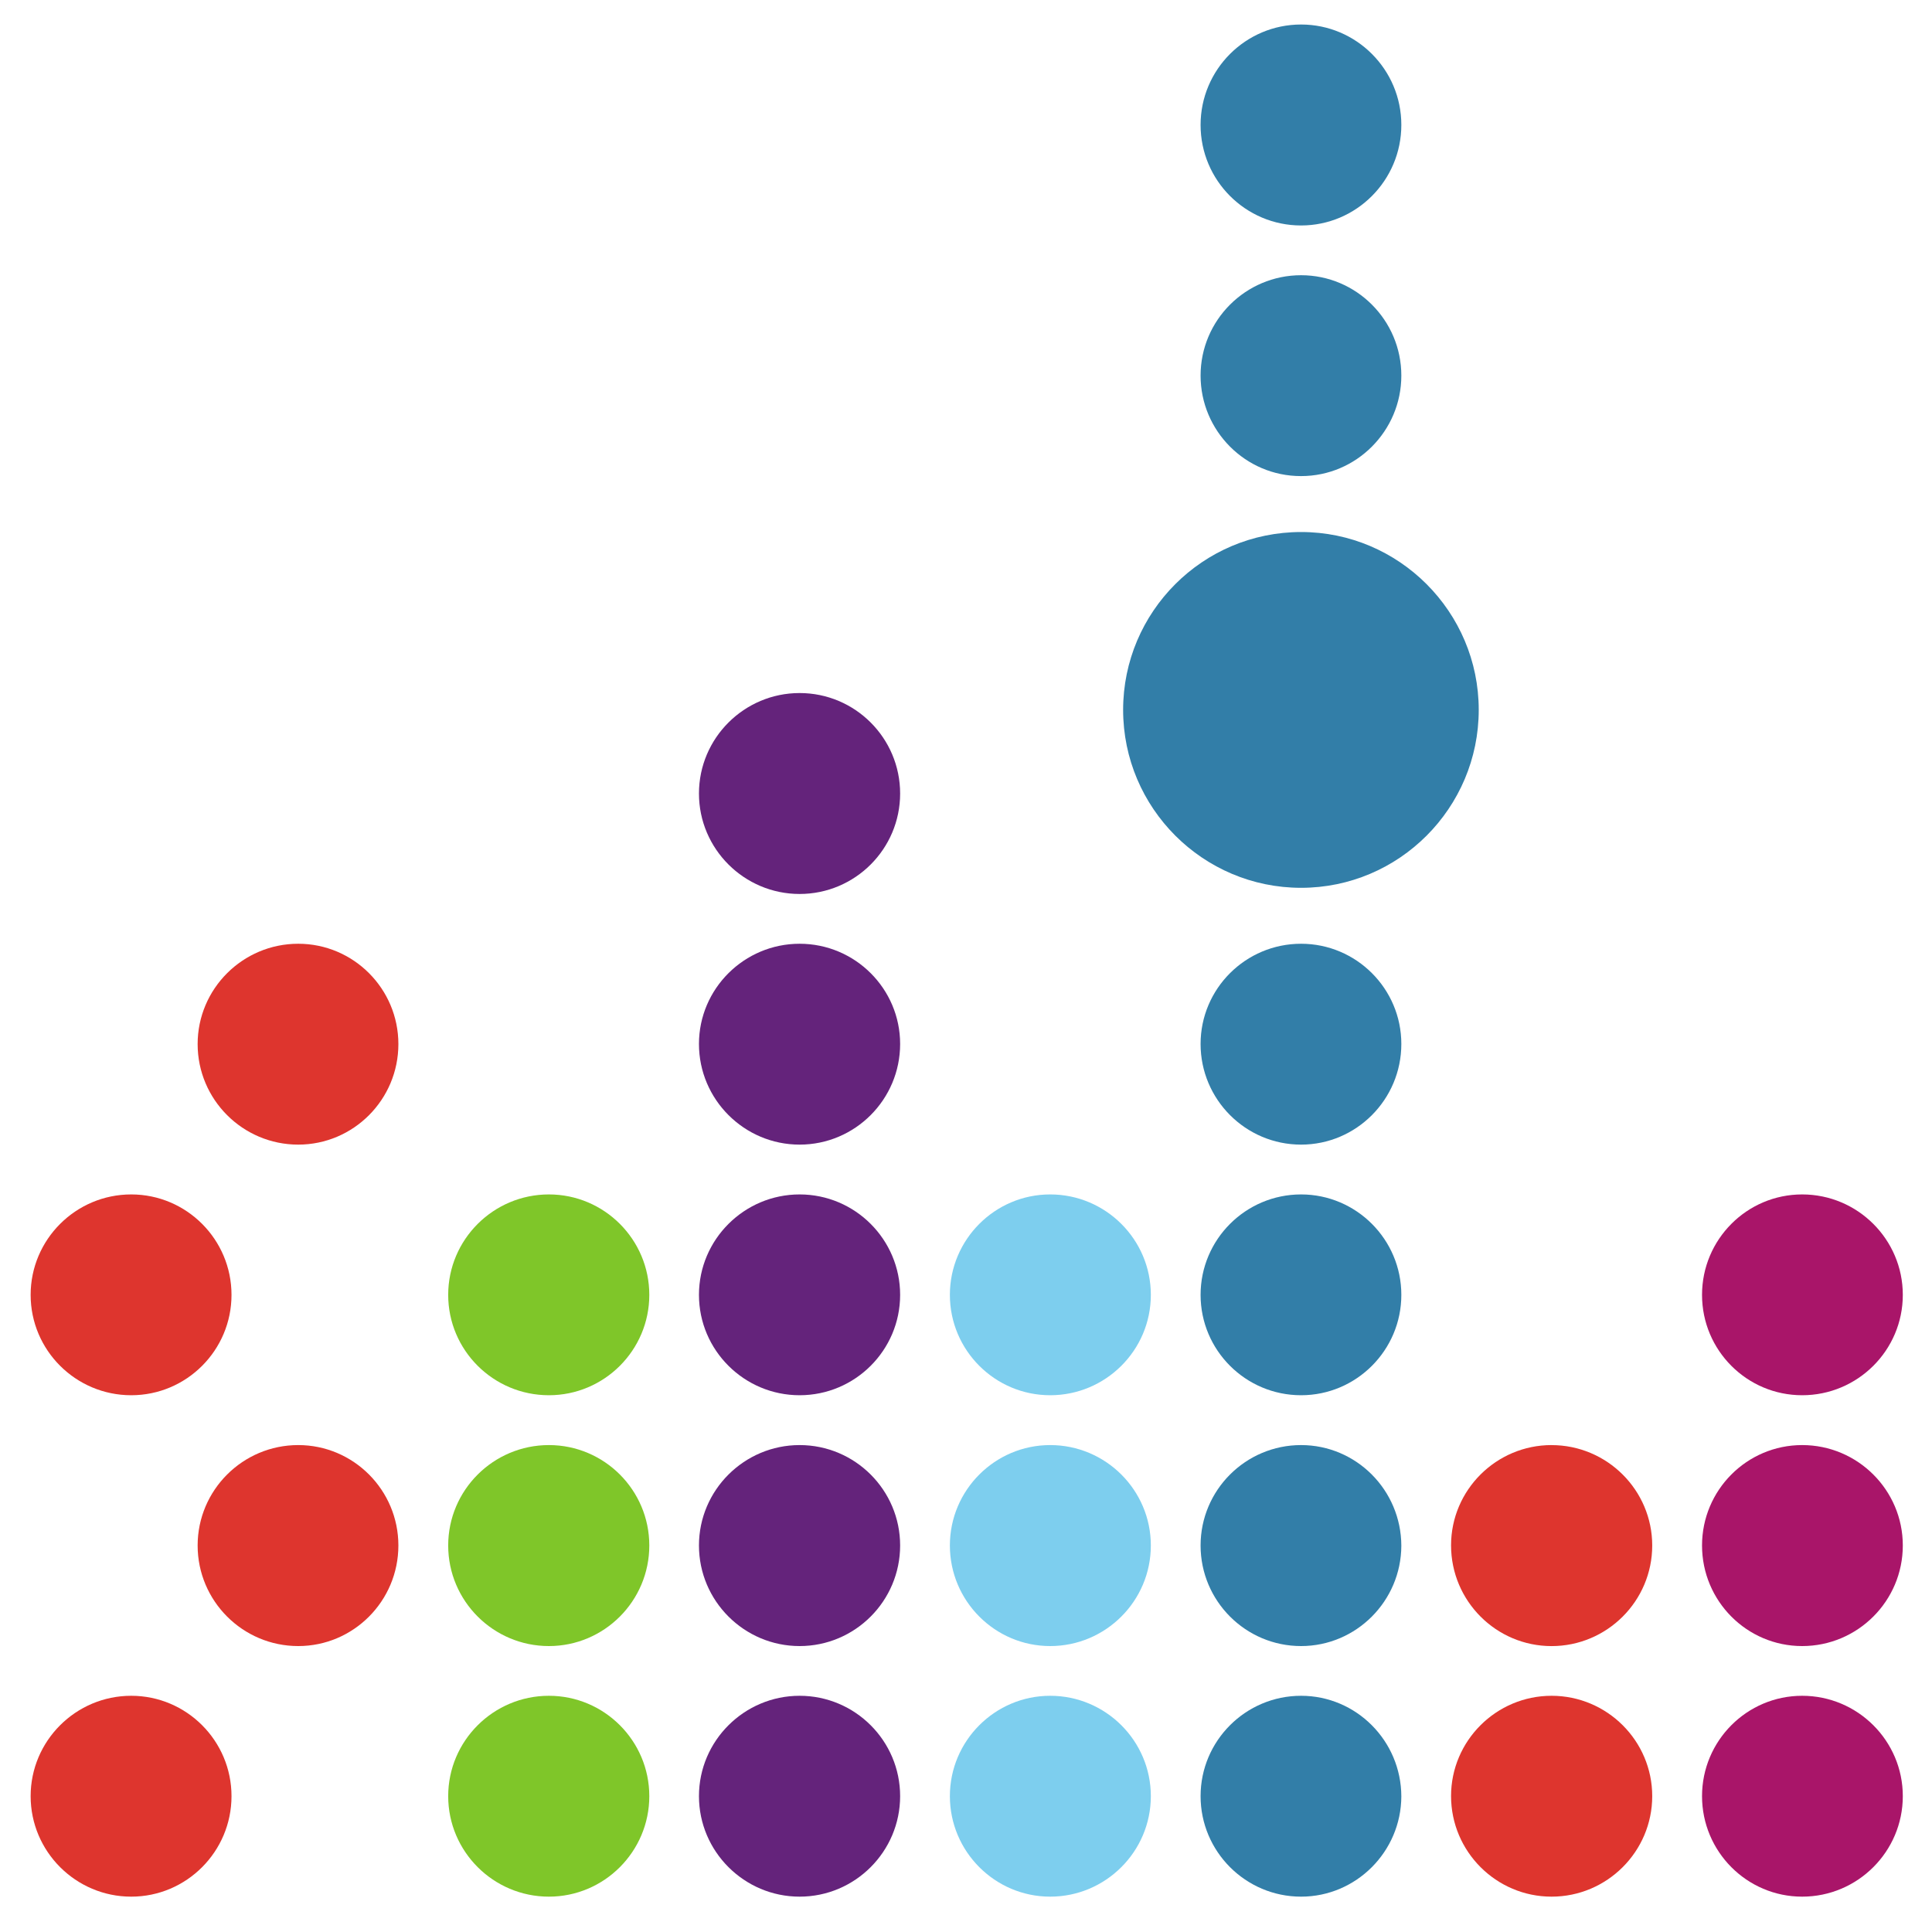 <?xml version="1.0" encoding="UTF-8" standalone="no"?>
<!-- Created with Inkscape (http://www.inkscape.org/) -->

<svg
   width="241.89"
   height="241.89"
   viewBox="0 0 64 64"
   version="1.1"
   id="svg7673"
   inkscape:version="1.1.2 (0a00cf5339, 2022-02-04)"
   sodipodi:docname="favicon.svg"
   xmlns:inkscape="http://www.inkscape.org/namespaces/inkscape"
   xmlns:sodipodi="http://sodipodi.sourceforge.net/DTD/sodipodi-0.dtd"
   xmlns="http://www.w3.org/2000/svg"
   xmlns:svg="http://www.w3.org/2000/svg">
  <sodipodi:namedview
     id="namedview7675"
     pagecolor="#ffffff"
     bordercolor="#666666"
     borderopacity="1.0"
     inkscape:showpageshadow="2"
     inkscape:pageopacity="0.0"
     inkscape:pagecheckerboard="0"
     inkscape:deskcolor="#d1d1d1"
     inkscape:document-units="px"
     showgrid="false"
     inkscape:zoom="2.2072683"
     inkscape:cx="154.94265"
     inkscape:cy="169.44021"
     inkscape:window-width="2560"
     inkscape:window-height="1403"
     inkscape:window-x="0"
     inkscape:window-y="0"
     inkscape:window-maximized="1"
     inkscape:current-layer="layer1"
     inkscape:pageshadow="2"
     units="px">
    <inkscape:grid
       type="xygrid"
       id="grid988" />
  </sodipodi:namedview>
  <defs
     id="defs7670" />
  <g
     inkscape:label="Layer 1"
     inkscape:groupmode="layer"
     id="layer1">
    <path
       d="m 43.102,17.624 c -3.259,0 -5.897,2.645 -5.897,5.891 0,3.251 2.645,5.895 5.895,5.895 3.244,0 5.885,-2.644 5.885,-5.895 0,-3.246 -2.641,-5.891 -5.883,-5.891"
       style="fill:#327ea8;fill-opacity:1;fill-rule:nonzero;stroke:none;stroke-width:0.103"
       id="path40" />
    <path
       d="m 59.699,56.175 c -1.832,0 -3.317,1.492 -3.317,3.325 0,1.834 1.485,3.329 3.317,3.329 1.839,0 3.334,-1.495 3.334,-3.329 0,-1.833 -1.495,-3.325 -3.334,-3.325"
       style="fill:#a91569;fill-opacity:1;fill-rule:nonzero;stroke:none;stroke-width:0.103"
       id="path42" />
    <path
       d="m 59.699,47.87 c -1.832,0 -3.317,1.492 -3.317,3.326 0,1.838 1.485,3.332 3.317,3.332 1.839,0 3.334,-1.494 3.334,-3.332 0,-1.834 -1.495,-3.326 -3.334,-3.326"
       style="fill:#a91569;fill-opacity:1;fill-rule:nonzero;stroke:none;stroke-width:0.103"
       id="path44" />
    <path
       d="m 59.699,39.567 c -1.832,0 -3.317,1.493 -3.317,3.327 0,1.836 1.485,3.325 3.317,3.325 1.839,0 3.334,-1.49 3.334,-3.325 0,-1.834 -1.495,-3.327 -3.334,-3.327"
       style="fill:#a91569;fill-opacity:1;fill-rule:nonzero;stroke:none;stroke-width:0.103"
       id="path46" />
    <path
       d="m 51.398,56.175 c -1.833,0 -3.329,1.49 -3.33,3.321 0.001,1.84 1.497,3.333 3.33,3.333 1.837,0 3.334,-1.495 3.334,-3.329 0,-1.833 -1.497,-3.325 -3.334,-3.325"
       style="fill:#de352e;fill-opacity:1;fill-rule:nonzero;stroke:none;stroke-width:0.103"
       id="path48" />
    <path
       d="m 51.398,47.87 c -1.833,0 -3.329,1.489 -3.33,3.321 0.001,1.846 1.497,3.338 3.33,3.338 1.837,0 3.334,-1.494 3.334,-3.332 0,-1.834 -1.497,-3.326 -3.334,-3.326"
       style="fill:#de352e;fill-opacity:1;fill-rule:nonzero;stroke:none;stroke-width:0.103"
       id="path50" />
    <path
       d="m 43.1,56.175 c -1.838,0 -3.329,1.492 -3.329,3.325 0,1.834 1.491,3.329 3.329,3.329 1.825,0 3.314,-1.493 3.321,-3.321 -0.006,-1.843 -1.496,-3.333 -3.321,-3.333"
       style="fill:#327ea8;fill-opacity:1;fill-rule:nonzero;stroke:none;stroke-width:0.103"
       id="path52" />
    <path
       d="m 43.1,47.87 c -1.838,0 -3.329,1.492 -3.329,3.326 0,1.838 1.491,3.332 3.329,3.332 1.825,0 3.314,-1.491 3.321,-3.323 -0.006,-1.846 -1.496,-3.335 -3.321,-3.335"
       style="fill:#327ea8;fill-opacity:1;fill-rule:nonzero;stroke:none;stroke-width:0.103"
       id="path54" />
    <path
       d="m 43.1,39.567 c -1.838,0 -3.329,1.493 -3.329,3.327 0,1.836 1.491,3.325 3.329,3.325 1.83,0 3.321,-1.49 3.321,-3.325 0,-1.834 -1.491,-3.327 -3.321,-3.327"
       style="fill:#327ea8;fill-opacity:1;fill-rule:nonzero;stroke:none;stroke-width:0.103"
       id="path56" />
    <path
       d="m 34.789,56.175 c -1.831,0 -3.323,1.492 -3.323,3.325 0,1.834 1.492,3.329 3.323,3.329 1.838,0 3.334,-1.495 3.334,-3.329 0,-1.833 -1.496,-3.325 -3.334,-3.325"
       style="fill:#7dceee;fill-opacity:1;fill-rule:nonzero;stroke:none;stroke-width:0.103"
       id="path58" />
    <path
       d="m 34.789,47.87 c -1.831,0 -3.323,1.492 -3.323,3.326 0,1.838 1.492,3.332 3.323,3.332 1.838,0 3.334,-1.494 3.334,-3.332 0,-1.834 -1.496,-3.326 -3.334,-3.326"
       style="fill:#7dceee;fill-opacity:1;fill-rule:nonzero;stroke:none;stroke-width:0.103"
       id="path60" />
    <path
       d="m 34.789,39.567 c -1.831,0 -3.323,1.493 -3.323,3.327 0,1.836 1.492,3.325 3.323,3.325 1.838,0 3.334,-1.49 3.334,-3.325 0,-1.834 -1.496,-3.327 -3.334,-3.327"
       style="fill:#7dceee;fill-opacity:1;fill-rule:nonzero;stroke:none;stroke-width:0.103"
       id="path62" />
    <path
       d="m 26.488,56.175 c -1.835,0 -3.334,1.492 -3.334,3.325 0,1.834 1.499,3.329 3.334,3.329 1.837,0 3.33,-1.495 3.33,-3.329 0,-1.833 -1.493,-3.325 -3.33,-3.325"
       style="fill:#64237b;fill-opacity:1;fill-rule:nonzero;stroke:none;stroke-width:0.103"
       id="path64" />
    <path
       d="m 26.488,47.87 c -1.835,0 -3.334,1.492 -3.334,3.326 0,1.838 1.499,3.332 3.334,3.332 1.837,0 3.33,-1.494 3.33,-3.332 0,-1.834 -1.493,-3.326 -3.33,-3.326"
       style="fill:#64237b;fill-opacity:1;fill-rule:nonzero;stroke:none;stroke-width:0.103"
       id="path66" />
    <path
       d="m 26.488,39.567 c -1.835,0 -3.334,1.493 -3.334,3.327 0,1.836 1.499,3.325 3.334,3.325 1.837,0 3.33,-1.49 3.33,-3.325 0,-1.834 -1.493,-3.327 -3.33,-3.327"
       style="fill:#64237b;fill-opacity:1;fill-rule:nonzero;stroke:none;stroke-width:0.103"
       id="path68" />
    <path
       d="m 26.488,31.263 c -1.835,0 -3.334,1.489 -3.334,3.32 0,1.838 1.499,3.334 3.334,3.334 1.837,0 3.33,-1.495 3.33,-3.334 0,-1.831 -1.493,-3.32 -3.33,-3.32"
       style="fill:#64237b;fill-opacity:1;fill-rule:nonzero;stroke:none;stroke-width:0.103"
       id="path70" />
    <path
       d="m 43.1,31.263 c -1.838,0 -3.329,1.489 -3.329,3.32 0,1.838 1.491,3.334 3.329,3.334 1.83,0 3.321,-1.495 3.321,-3.334 0,-1.831 -1.491,-3.32 -3.321,-3.32"
       style="fill:#327ea8;fill-opacity:1;fill-rule:nonzero;stroke:none;stroke-width:0.103"
       id="path72" />
    <path
       d="m 43.102,15.771 c 1.828,0 3.319,-1.496 3.319,-3.329 0,-1.834 -1.491,-3.325 -3.321,-3.325 -1.838,0 -3.329,1.491 -3.329,3.325 0,1.833 1.489,3.329 3.322,3.329"
       style="fill:#327ea8;fill-opacity:1;fill-rule:nonzero;stroke:none;stroke-width:0.103"
       id="path74" />
    <path
       d="m 43.1,0.812 c -1.838,0 -3.329,1.492 -3.329,3.326 0,1.838 1.491,3.331 3.329,3.331 1.83,0 3.321,-1.493 3.321,-3.331 0,-1.834 -1.491,-3.326 -3.321,-3.326"
       style="fill:#327ea8;fill-opacity:1;fill-rule:nonzero;stroke:none;stroke-width:0.103"
       id="path76" />
    <path
       d="m 26.488,22.958 c -1.835,0 -3.334,1.491 -3.334,3.329 0,1.835 1.499,3.327 3.334,3.327 1.837,0 3.33,-1.491 3.33,-3.327 0,-1.838 -1.493,-3.329 -3.33,-3.329"
       style="fill:#64237b;fill-opacity:1;fill-rule:nonzero;stroke:none;stroke-width:0.103"
       id="path78" />
    <path
       d="m 18.183,56.175 c -1.84,0 -3.336,1.492 -3.336,3.325 0,1.834 1.496,3.329 3.336,3.329 1.834,0 3.326,-1.495 3.326,-3.329 0,-1.833 -1.491,-3.325 -3.326,-3.325"
       style="fill:#7fc629;fill-opacity:1;fill-rule:nonzero;stroke:none;stroke-width:0.103"
       id="path80" />
    <path
       d="m 18.183,47.87 c -1.84,0 -3.336,1.492 -3.336,3.326 0,1.838 1.496,3.332 3.336,3.332 1.834,0 3.326,-1.494 3.326,-3.332 0,-1.834 -1.491,-3.326 -3.326,-3.326"
       style="fill:#7fc629;fill-opacity:1;fill-rule:nonzero;stroke:none;stroke-width:0.103"
       id="path82" />
    <path
       d="m 18.183,39.567 c -1.84,0 -3.336,1.493 -3.336,3.327 0,1.836 1.496,3.325 3.336,3.325 1.834,0 3.326,-1.49 3.326,-3.325 0,-1.834 -1.491,-3.327 -3.326,-3.327"
       style="fill:#7fc629;fill-opacity:1;fill-rule:nonzero;stroke:none;stroke-width:0.103"
       id="path84" />
    <path
       d="m 4.347,56.175 c -1.837,0 -3.332,1.492 -3.332,3.325 0,1.834 1.495,3.329 3.332,3.329 1.833,0 3.322,-1.495 3.322,-3.329 0,-1.833 -1.489,-3.325 -3.322,-3.325"
       style="fill:#de352e;fill-opacity:1;fill-rule:nonzero;stroke:none;stroke-width:0.103"
       id="path86" />
    <path
       d="m 9.879,47.87 c -1.838,0 -3.332,1.492 -3.332,3.326 0,1.838 1.494,3.332 3.332,3.332 1.831,0 3.318,-1.494 3.318,-3.332 0,-1.834 -1.487,-3.326 -3.318,-3.326"
       style="fill:#de352e;fill-opacity:1;fill-rule:nonzero;stroke:none;stroke-width:0.103"
       id="path88" />
    <path
       d="m 9.879,31.263 c -1.838,0 -3.332,1.491 -3.332,3.324 0,1.837 1.494,3.33 3.332,3.33 1.831,0 3.318,-1.493 3.318,-3.33 0,-1.833 -1.487,-3.324 -3.318,-3.324"
       style="fill:#de352e;fill-opacity:1;fill-rule:nonzero;stroke:none;stroke-width:0.103"
       id="path90" />
    <path
       d="m 4.347,39.567 c -1.837,0 -3.332,1.493 -3.332,3.327 0,1.836 1.495,3.325 3.332,3.325 1.833,0 3.322,-1.49 3.322,-3.325 0,-1.834 -1.489,-3.327 -3.322,-3.327"
       style="fill:#de352e;fill-opacity:1;fill-rule:nonzero;stroke:none;stroke-width:0.103"
       id="path92" />
  </g>
</svg>